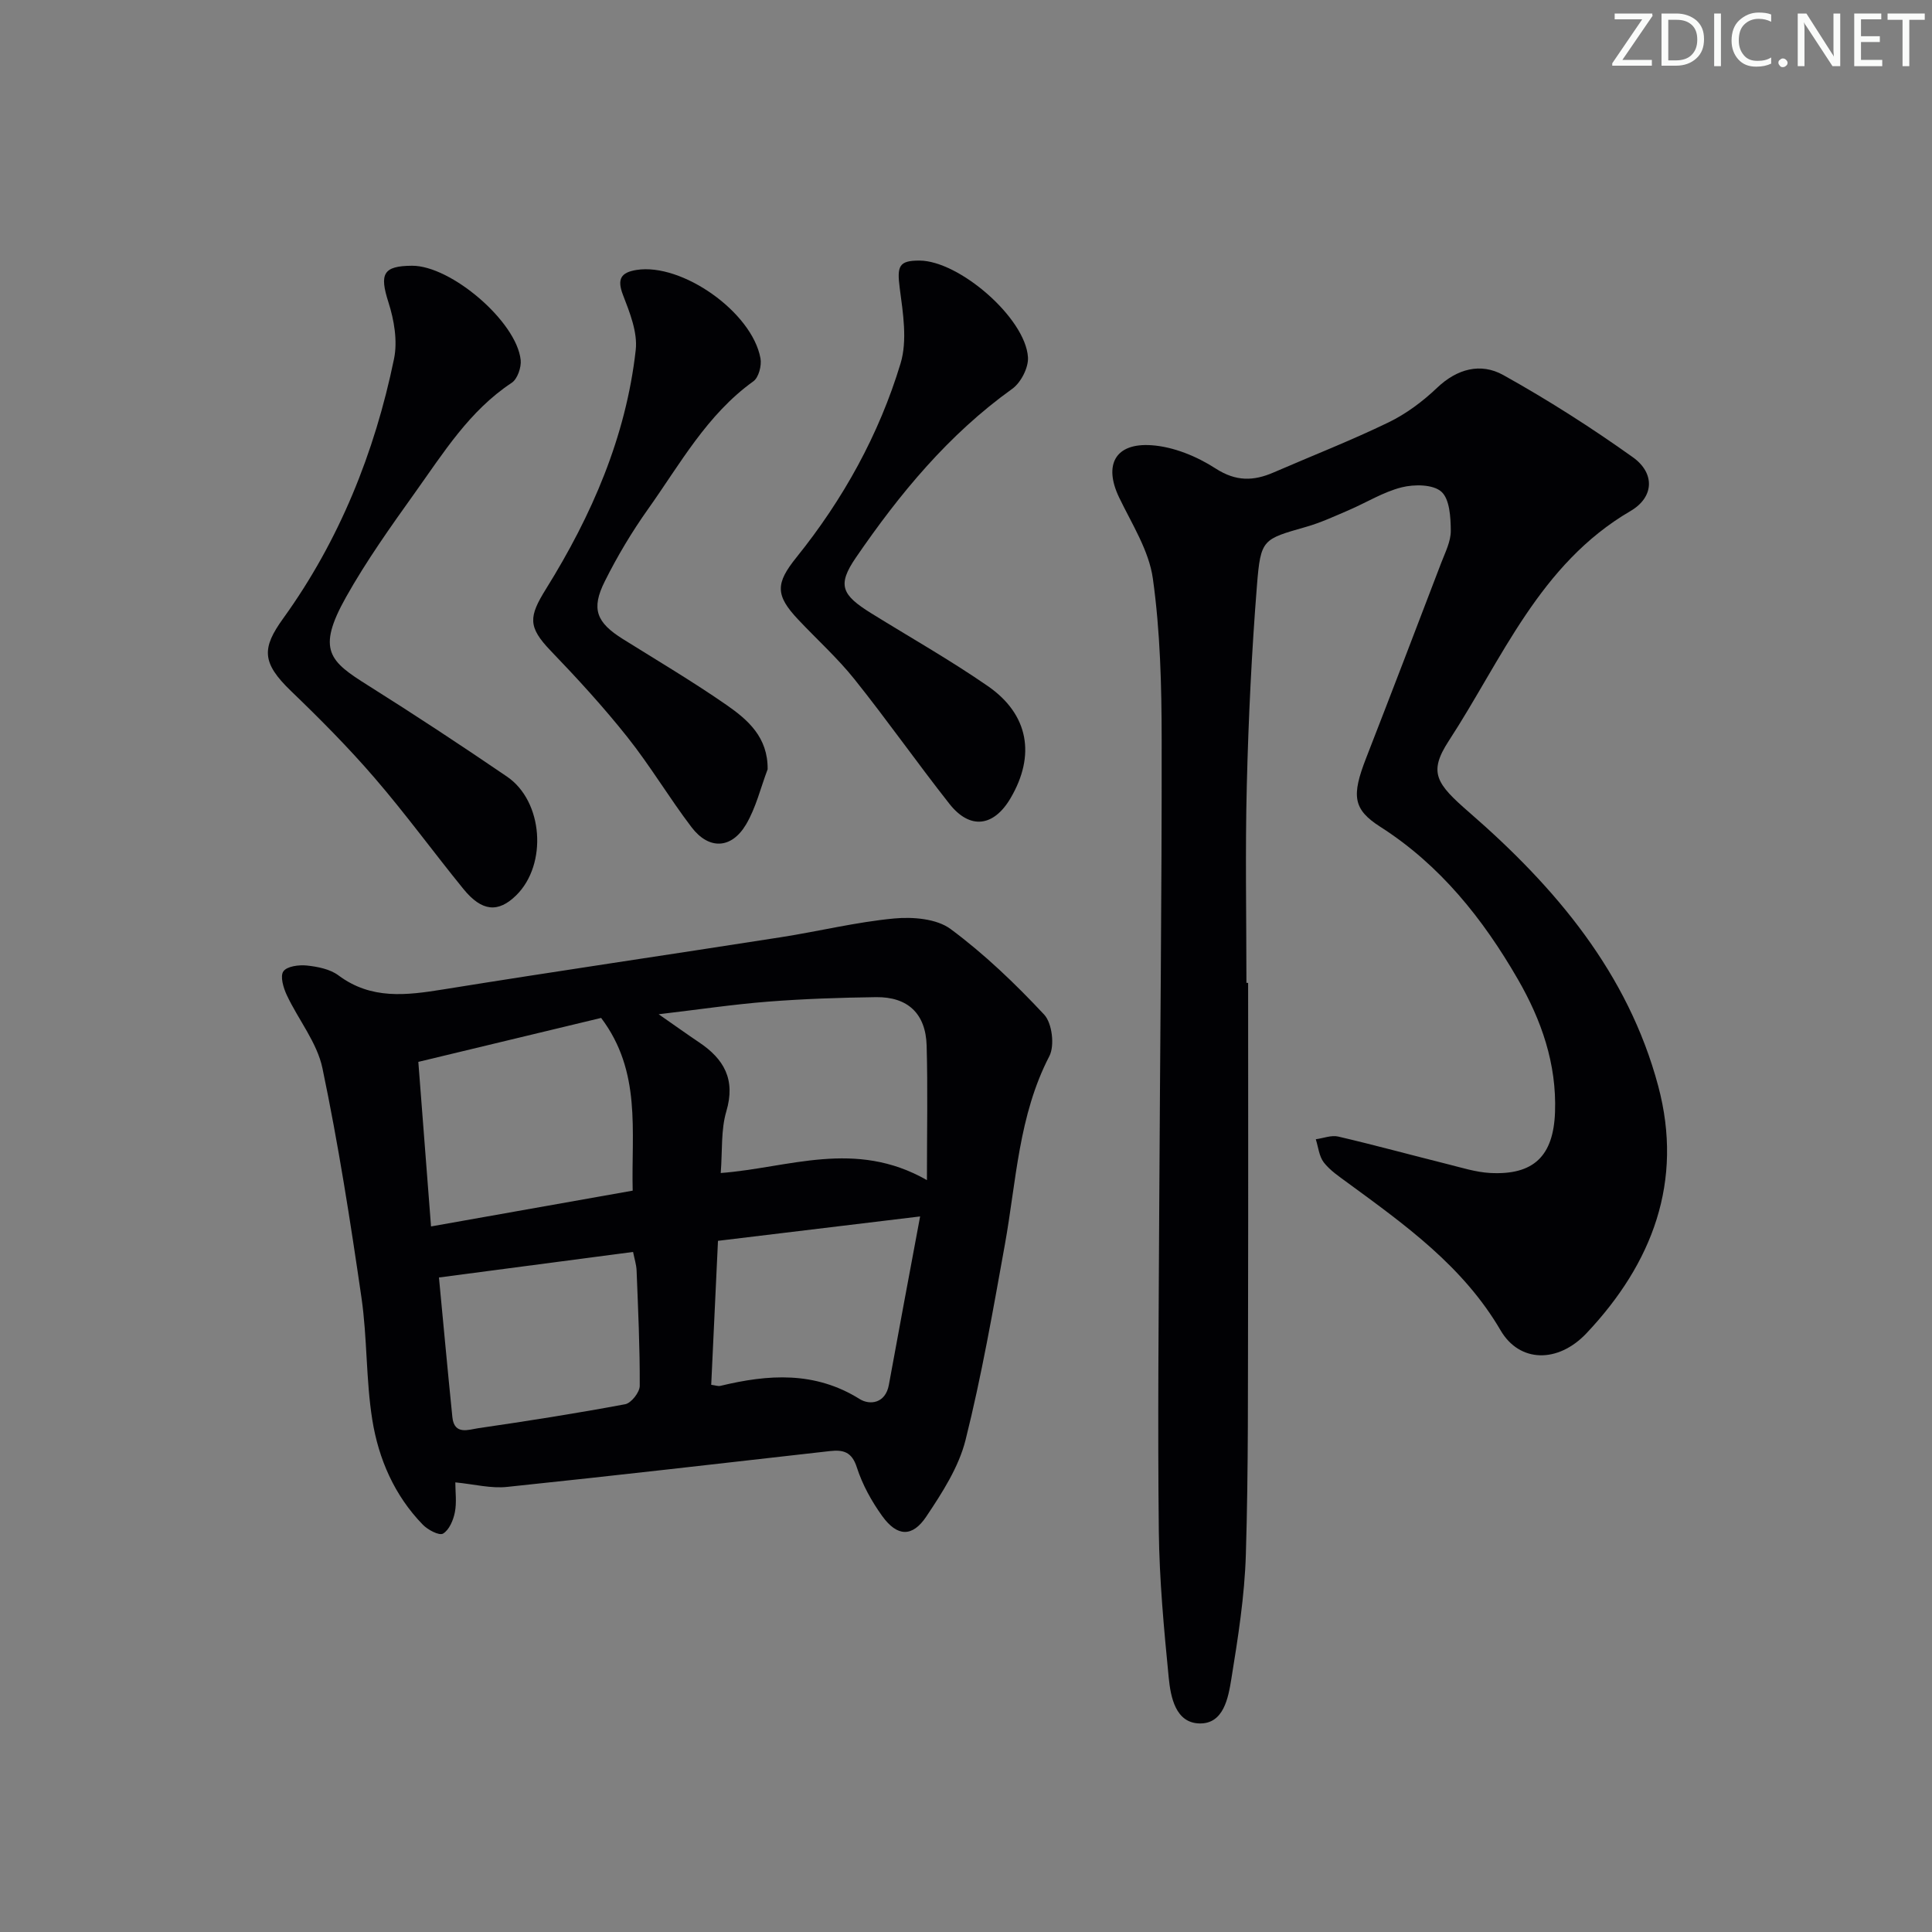 <svg enable-background="new 0 0 400 400" viewBox="0 0 400 400" xmlns="http://www.w3.org/2000/svg"><rect x="0" y="0" width="400" height="400" fill="#808080" stroke="none"/><g fill="#fafbfa"><path d="m342.2 3.2-6.3 9.2h6.1v1.2h-8.2v-.5l6.2-9.1h-5.7v-1.2h7.8v.4z"/><path d="m344 13.7v-10.9h3.1c1.6 0 3 .5 4.1 1.4 1.1 1 1.6 2.2 1.6 3.9s-.5 3-1.6 4-2.5 1.5-4.2 1.5h-3zm1.4-9.6v8.4h1.6c1.4 0 2.5-.4 3.2-1.1.8-.8 1.2-1.8 1.2-3.2s-.4-2.4-1.2-3.1-1.8-1-3.1-1z"/><path d="m356.3 2.8v10.9h-1.4v-10.9z"/><path d="m366.6 13.2c-.8.4-1.8.6-3 .6-1.6 0-2.8-.5-3.7-1.5s-1.4-2.3-1.4-3.9c0-1.7.5-3.2 1.6-4.2s2.4-1.6 4-1.6c1 0 1.9.1 2.6.4v1.5c-.8-.4-1.6-.6-2.6-.6-1.2 0-2.2.4-3 1.2s-1.1 1.9-1.1 3.3c0 1.3.4 2.3 1.1 3.1s1.6 1.1 2.8 1.1c1.1 0 2-.2 2.8-.7v1.3z"/><path d="m368.2 13c0-.3.1-.5.3-.6.2-.2.4-.3.6-.3.3 0 .5.1.7.3s.3.4.3.6-.1.5-.3.6c-.2.2-.4.3-.7.3s-.5-.1-.6-.3c-.2-.2-.3-.4-.3-.6z"/><path d="m381.1 13.7h-1.7l-5.5-8.4c-.2-.2-.3-.5-.4-.7 0 .2.1.8.1 1.5v7.6h-1.4v-10.9h1.8l5.3 8.3c.3.4.4.6.4.8 0-.3-.1-.8-.1-1.6v-7.5h1.4v10.9z"/><path d="m389.7 13.7h-5.8v-10.9h5.6v1.2h-4.2v3.5h3.9v1.2h-3.9v3.7h4.4z"/><path d="m398.4 4.1h-3.1v9.6h-1.4v-9.6h-3.1v-1.3h7.7v1.3z"/></g><path d="m258.41 203.5c0 21.83.04 43.66-.01 65.48-.05 17.63.08 35.26-.46 52.88-.26 8.6-1.62 17.2-3 25.72-.64 3.93-1.58 9.36-6.61 9.24-4.94-.12-5.96-5.43-6.36-9.49-.99-10.08-1.93-20.21-2.05-30.32-.25-22.49-.02-44.99.09-67.49.16-32.14.54-64.28.5-96.42-.01-11.11-.29-22.33-1.82-33.3-.81-5.83-4.36-11.33-7-16.83-3.2-6.68-.85-11.31 6.71-10.79 4.55.31 9.39 2.3 13.27 4.81 4.23 2.73 7.86 2.63 12.03.82 7.93-3.44 15.99-6.59 23.76-10.35 3.66-1.77 7.1-4.34 10.06-7.16 4.17-3.98 9.07-5.23 13.7-2.66 9.25 5.15 18.23 10.88 26.85 17.03 4.6 3.29 4.42 8.26-.49 11.13-18.85 11-26.57 30.63-37.64 47.61-4.27 6.56-2.58 8.85 4.28 14.81 17.82 15.48 32.84 33.23 39.09 56.61 5.29 19.77-1.2 36.74-14.83 51.19-5.94 6.29-13.89 6.1-17.79-.57-7.75-13.27-19.76-21.84-31.72-30.6-1.73-1.27-3.6-2.52-4.89-4.18-.98-1.27-1.14-3.18-1.66-4.8 1.55-.21 3.22-.89 4.64-.56 7.59 1.77 15.11 3.83 22.67 5.72 2.89.72 5.8 1.65 8.74 1.82 9.09.5 13.16-3.54 13.48-12.6.36-10.01-2.83-19.08-7.69-27.5-7.21-12.49-16.06-23.63-28.47-31.56-5.68-3.63-6-6.41-2.94-14.26 5.24-13.46 10.4-26.94 15.55-40.43.83-2.16 1.99-4.42 1.97-6.63-.02-2.79-.23-6.55-1.96-8.08-1.72-1.52-5.61-1.55-8.22-.89-3.81.96-7.3 3.16-10.96 4.73-2.89 1.24-5.77 2.58-8.78 3.44-9 2.59-9.44 2.47-10.21 12.11-1.09 13.74-1.76 27.53-2.1 41.31-.35 13.66-.08 27.33-.08 41 .12.01.24.01.35.01z" fill="#010104"/><path d="m94.27 306.91c0 1.98.31 4.17-.1 6.21-.32 1.63-1.18 3.66-2.45 4.4-.8.46-3.15-.78-4.19-1.86-5.87-6.04-9.15-13.6-10.45-21.7-1.33-8.33-1.03-16.92-2.24-25.28-2.31-15.9-4.79-31.8-8.08-47.51-1.11-5.32-4.99-10.04-7.38-15.14-.71-1.5-1.42-3.91-.71-4.92.74-1.06 3.22-1.38 4.85-1.21 2.25.24 4.81.74 6.55 2.04 6.81 5.08 14.1 4.13 21.75 2.9 23.26-3.75 46.58-7.16 69.86-10.8 7.83-1.22 15.58-3.14 23.45-3.88 3.86-.36 8.79.04 11.69 2.19 7 5.19 13.4 11.33 19.36 17.71 1.65 1.77 2.21 6.41 1.08 8.6-6.39 12.32-6.84 25.88-9.22 39.06-2.44 13.53-4.8 27.11-8.14 40.44-1.41 5.61-4.83 10.9-8.11 15.81-2.9 4.35-6.04 4.2-9.13-.08-2.21-3.06-4.12-6.53-5.27-10.11-1.03-3.22-2.84-3.65-5.55-3.35-22.26 2.51-44.51 5.09-66.78 7.41-3.38.38-6.88-.55-10.79-.93zm-5.03-52.99c14.35-2.55 27.93-4.96 41.75-7.41-.3-12.36 1.85-24.64-6.53-35.76-12.31 2.96-24.8 5.96-37.85 9.1.88 11.34 1.72 22.22 2.63 34.07zm102.67-9.59c0-10.08.19-18.98-.06-27.86-.19-6.61-3.9-10.1-10.47-10.02-7.46.1-14.94.35-22.38.93-7.25.57-14.46 1.65-22.63 2.61 3.46 2.4 5.87 4.14 8.33 5.79 5.2 3.47 7.63 7.71 5.68 14.31-1.14 3.85-.8 8.13-1.16 12.77 14.11-1.07 27.8-7.03 42.69 1.47zm-101.03 20.16c.88 9.19 1.78 19.07 2.78 28.93.39 3.77 3.39 2.56 5.39 2.27 10.16-1.48 20.3-3.07 30.39-4.96 1.24-.23 3-2.47 3.01-3.78.04-7.97-.34-15.93-.65-23.9-.05-1.23-.45-2.44-.73-3.85-13.38 1.76-26.29 3.46-40.19 5.29zm56.37 22.22c.93.12 1.45.33 1.89.22 9.93-2.4 19.57-3.07 28.85 2.73 2.08 1.3 5.34.93 6.04-2.94 2.06-11.32 4.19-22.63 6.47-34.87-14.82 1.79-28.26 3.41-41.85 5.05-.47 10.2-.93 19.79-1.4 29.81z" fill="#010104"/><path d="m85.3 55.02c8.06-.05 21.66 11.55 22.5 19.51.16 1.53-.67 3.94-1.85 4.72-8.76 5.79-14.13 14.49-20.01 22.72-5.02 7.03-10.07 14.12-14.29 21.64-6.2 11.03-3.34 13.34 4.52 18.28 9.72 6.11 19.31 12.43 28.8 18.9 7.51 5.12 8.39 18.18 1.92 24.56-3.73 3.68-7.12 3.4-10.94-1.29-6.2-7.62-11.99-15.58-18.4-23.01-5.42-6.29-11.3-12.21-17.29-17.97-6.15-5.92-6.05-8.91-1.61-15.07 11.58-16.06 18.93-34.31 22.93-53.72.76-3.69.02-8.03-1.16-11.71-1.87-5.85-1.14-7.53 4.88-7.56z" fill="#010104"/><path d="m190.36 53.95c8.21.02 21.92 11.85 22.47 20 .14 2.14-1.45 5.25-3.24 6.54-13.2 9.46-23.33 21.73-32.38 34.94-3.92 5.72-2.97 7.73 3.2 11.56 8.05 4.99 16.32 9.67 24.1 15.05 8.49 5.87 9.93 14.35 4.71 23.22-3.49 5.94-8.41 6.55-12.65 1.17-6.69-8.49-12.91-17.36-19.66-25.8-3.52-4.4-7.76-8.22-11.64-12.34-4.79-5.07-4.7-7.51-.39-12.87 9.69-12.03 17.11-25.43 21.57-40.17 1.44-4.76.51-10.44-.17-15.59-.58-4.52-.22-5.73 4.08-5.71z" fill="#010104"/><path d="m158.93 159.27c-1.45 3.83-2.41 7.94-4.46 11.41-3.02 5.11-7.7 5.3-11.29.59-4.63-6.08-8.55-12.71-13.3-18.68-4.95-6.23-10.35-12.12-15.87-17.86-4.76-4.96-4.54-7.05-.97-12.79 9.46-15.2 16.57-31.5 18.58-49.48.41-3.67-1.24-7.77-2.64-11.4-1.29-3.34-.37-4.66 2.8-5.17 9.4-1.5 23.94 8.73 25.67 18.31.27 1.49-.37 3.96-1.48 4.75-9.62 6.91-15.17 17.13-21.79 26.44-3.36 4.73-6.37 9.77-8.96 14.96-2.89 5.76-1.72 8.54 3.76 11.97 7.19 4.49 14.5 8.82 21.46 13.65 4.38 3.05 8.57 6.66 8.49 13.3z" fill="#010104"/></svg>